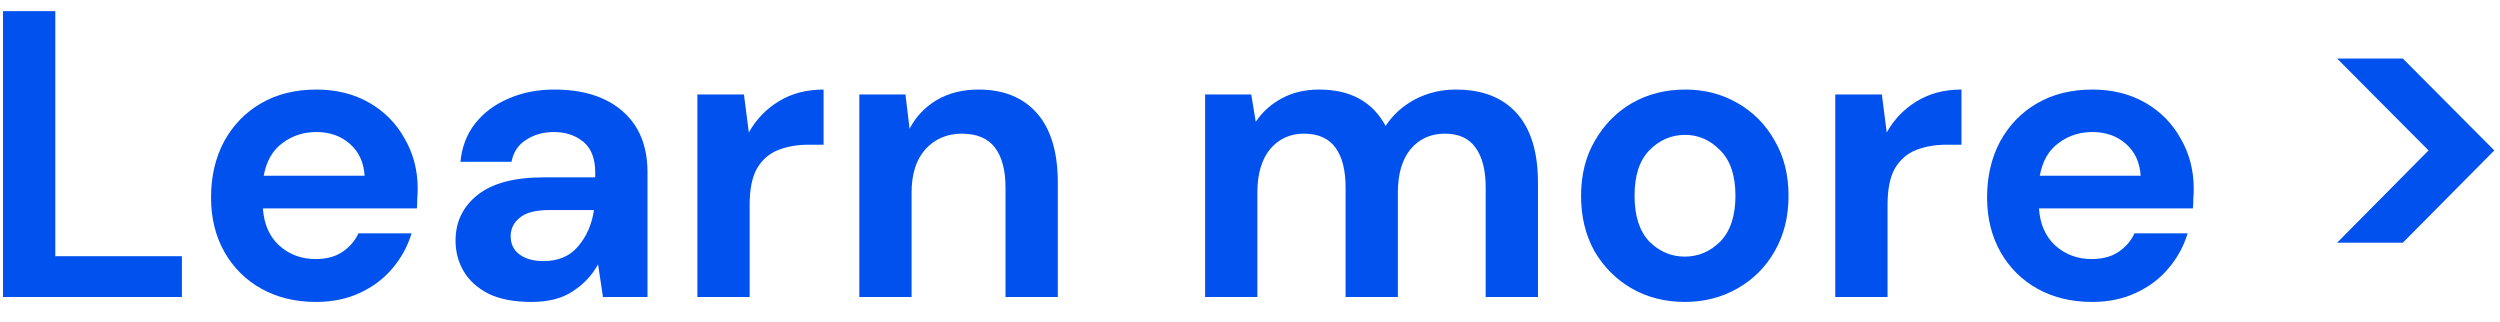 <svg width="101" height="13" viewBox="0 0 101 13" fill="none" xmlns="http://www.w3.org/2000/svg">
<path d="M0.122 12V0.45H2.234V10.35H7.349V12H0.122ZM12.766 12.198C11.941 12.198 11.21 12.022 10.572 11.67C9.934 11.318 9.433 10.823 9.07 10.185C8.707 9.547 8.526 8.81 8.526 7.974C8.526 7.127 8.702 6.373 9.054 5.713C9.417 5.053 9.912 4.542 10.539 4.179C11.177 3.805 11.925 3.618 12.783 3.618C13.586 3.618 14.295 3.794 14.911 4.146C15.527 4.498 16.006 4.982 16.347 5.598C16.699 6.203 16.875 6.88 16.875 7.628C16.875 7.748 16.869 7.875 16.858 8.007C16.858 8.139 16.853 8.277 16.842 8.419H10.621C10.665 9.057 10.885 9.558 11.281 9.921C11.688 10.284 12.178 10.466 12.75 10.466C13.179 10.466 13.536 10.372 13.822 10.185C14.119 9.987 14.339 9.734 14.482 9.426H16.627C16.473 9.943 16.215 10.416 15.852 10.845C15.5 11.263 15.06 11.593 14.532 11.835C14.015 12.077 13.426 12.198 12.766 12.198ZM12.783 5.334C12.266 5.334 11.809 5.482 11.413 5.779C11.017 6.066 10.764 6.505 10.654 7.099H14.73C14.697 6.561 14.499 6.131 14.136 5.812C13.773 5.494 13.322 5.334 12.783 5.334ZM21.473 12.198C20.769 12.198 20.191 12.088 19.74 11.868C19.289 11.637 18.954 11.335 18.734 10.96C18.514 10.586 18.404 10.174 18.404 9.723C18.404 8.964 18.701 8.348 19.295 7.875C19.889 7.402 20.78 7.165 21.968 7.165H24.047V6.968C24.047 6.407 23.887 5.994 23.568 5.73C23.249 5.466 22.853 5.334 22.38 5.334C21.951 5.334 21.577 5.439 21.258 5.647C20.939 5.846 20.741 6.143 20.664 6.538H18.602C18.657 5.944 18.855 5.428 19.196 4.987C19.548 4.548 19.999 4.212 20.549 3.981C21.099 3.739 21.715 3.618 22.397 3.618C23.563 3.618 24.481 3.909 25.152 4.492C25.823 5.075 26.159 5.901 26.159 6.968V12H24.36L24.162 10.68C23.92 11.12 23.579 11.483 23.139 11.769C22.71 12.055 22.155 12.198 21.473 12.198ZM21.951 10.548C22.556 10.548 23.024 10.35 23.354 9.954C23.695 9.558 23.909 9.069 23.997 8.486H22.199C21.638 8.486 21.236 8.59 20.994 8.799C20.752 8.997 20.631 9.245 20.631 9.541C20.631 9.861 20.752 10.108 20.994 10.284C21.236 10.46 21.555 10.548 21.951 10.548ZM28.174 12V3.816H30.055L30.253 5.351C30.55 4.822 30.952 4.404 31.458 4.096C31.975 3.777 32.58 3.618 33.273 3.618V5.846H32.679C32.217 5.846 31.804 5.917 31.441 6.06C31.078 6.203 30.792 6.45 30.583 6.803C30.385 7.154 30.286 7.644 30.286 8.271V12H28.174ZM34.716 12V3.816H36.581L36.746 5.202C36.999 4.718 37.362 4.333 37.835 4.047C38.319 3.761 38.885 3.618 39.534 3.618C40.546 3.618 41.333 3.937 41.894 4.575C42.455 5.213 42.735 6.148 42.735 7.38V12H40.623V7.578C40.623 6.874 40.48 6.335 40.194 5.961C39.908 5.587 39.463 5.4 38.858 5.4C38.264 5.4 37.774 5.609 37.389 6.027C37.015 6.445 36.828 7.028 36.828 7.776V12H34.716ZM48.686 12V3.816H50.551L50.732 4.921C50.996 4.526 51.343 4.212 51.772 3.981C52.212 3.739 52.718 3.618 53.29 3.618C54.555 3.618 55.451 4.107 55.979 5.087C56.276 4.636 56.672 4.278 57.167 4.014C57.673 3.75 58.223 3.618 58.817 3.618C59.884 3.618 60.704 3.937 61.276 4.575C61.848 5.213 62.134 6.148 62.134 7.38V12H60.022V7.578C60.022 6.874 59.884 6.335 59.609 5.961C59.345 5.587 58.933 5.4 58.372 5.4C57.8 5.4 57.338 5.609 56.986 6.027C56.645 6.445 56.474 7.028 56.474 7.776V12H54.362V7.578C54.362 6.874 54.225 6.335 53.95 5.961C53.675 5.587 53.251 5.4 52.679 5.4C52.118 5.4 51.662 5.609 51.31 6.027C50.969 6.445 50.798 7.028 50.798 7.776V12H48.686ZM68.066 12.198C67.274 12.198 66.559 12.017 65.921 11.653C65.294 11.29 64.793 10.79 64.419 10.152C64.056 9.503 63.875 8.755 63.875 7.908C63.875 7.061 64.062 6.319 64.436 5.681C64.81 5.032 65.31 4.526 65.937 4.162C66.575 3.8 67.29 3.618 68.082 3.618C68.863 3.618 69.567 3.8 70.194 4.162C70.832 4.526 71.333 5.032 71.696 5.681C72.07 6.319 72.257 7.061 72.257 7.908C72.257 8.755 72.07 9.503 71.696 10.152C71.333 10.79 70.832 11.29 70.194 11.653C69.556 12.017 68.847 12.198 68.066 12.198ZM68.066 10.367C68.616 10.367 69.094 10.163 69.501 9.756C69.908 9.338 70.112 8.722 70.112 7.908C70.112 7.094 69.908 6.484 69.501 6.077C69.094 5.659 68.621 5.449 68.082 5.449C67.521 5.449 67.037 5.659 66.63 6.077C66.234 6.484 66.036 7.094 66.036 7.908C66.036 8.722 66.234 9.338 66.63 9.756C67.037 10.163 67.516 10.367 68.066 10.367ZM74.145 12V3.816H76.026L76.224 5.351C76.521 4.822 76.923 4.404 77.429 4.096C77.946 3.777 78.551 3.618 79.244 3.618V5.846H78.65C78.188 5.846 77.775 5.917 77.412 6.06C77.049 6.203 76.763 6.45 76.554 6.803C76.356 7.154 76.257 7.644 76.257 8.271V12H74.145ZM84.519 12.198C83.694 12.198 82.962 12.022 82.324 11.67C81.686 11.318 81.186 10.823 80.823 10.185C80.46 9.547 80.278 8.81 80.278 7.974C80.278 7.127 80.454 6.373 80.806 5.713C81.169 5.053 81.664 4.542 82.291 4.179C82.929 3.805 83.677 3.618 84.535 3.618C85.338 3.618 86.048 3.794 86.664 4.146C87.28 4.498 87.758 4.982 88.099 5.598C88.451 6.203 88.627 6.88 88.627 7.628C88.627 7.748 88.622 7.875 88.611 8.007C88.611 8.139 88.605 8.277 88.594 8.419H82.374C82.418 9.057 82.638 9.558 83.034 9.921C83.441 10.284 83.93 10.466 84.502 10.466C84.931 10.466 85.289 10.372 85.575 10.185C85.872 9.987 86.092 9.734 86.235 9.426H88.38C88.226 9.943 87.967 10.416 87.604 10.845C87.252 11.263 86.812 11.593 86.284 11.835C85.767 12.077 85.179 12.198 84.519 12.198ZM84.535 5.334C84.018 5.334 83.562 5.482 83.166 5.779C82.77 6.066 82.517 6.505 82.407 7.099H86.482C86.449 6.561 86.251 6.131 85.888 5.812C85.525 5.494 85.074 5.334 84.535 5.334ZM94.418 9.806L98.114 6.077L94.418 2.364H97.074L100.77 6.077L97.074 9.806H94.418Z" fill="#0051EE"/>
</svg>
